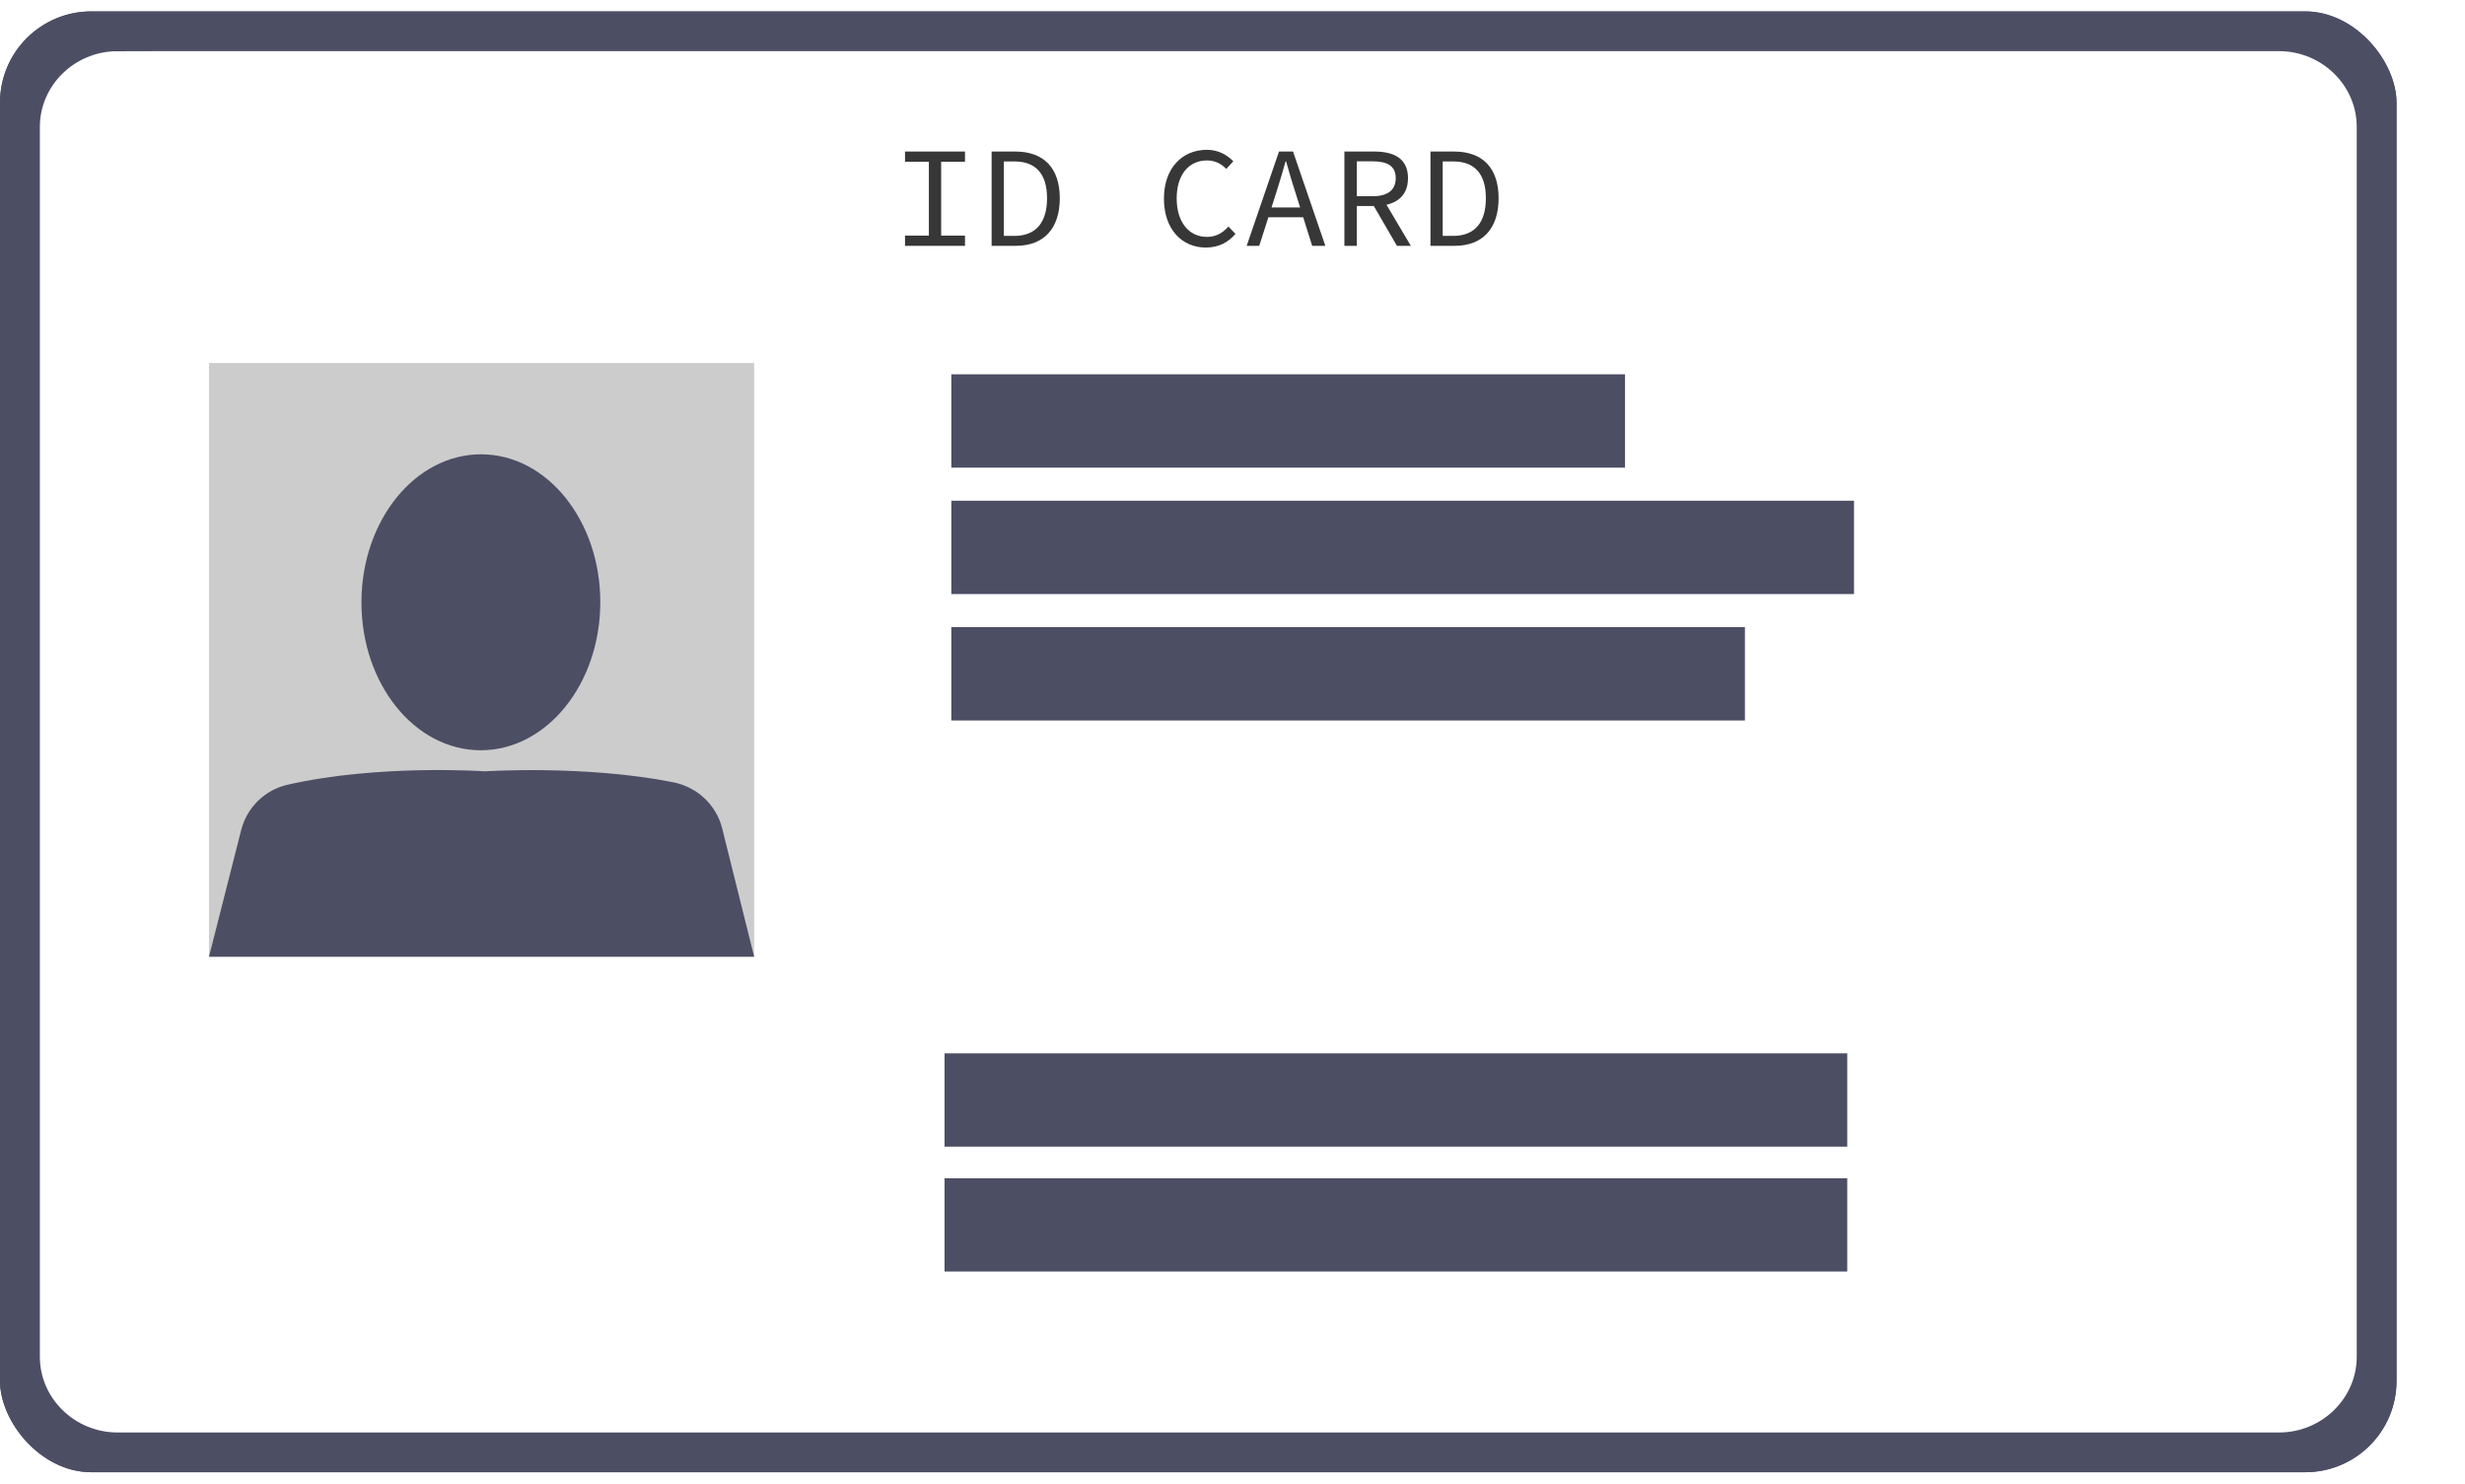 <svg width="108" height="65" viewBox="0 0 108 65" fill="none" xmlns="http://www.w3.org/2000/svg">
<g clip-path="url(#clip0_292_3070)">
<path d="M71.198 16.398H41.68V20.487H71.198V16.398Z" fill="#4C4E64"/>
<path d="M81.231 21.938H41.68V26.026H81.231V21.938Z" fill="#4C4E64"/>
<path d="M76.451 27.476H41.68V31.564H76.451V27.476Z" fill="#4C4E64"/>
<path d="M80.934 46.149H41.383V50.237H80.934V46.149Z" fill="#4C4E64"/>
<path d="M80.934 51.62H41.383V55.709H80.934V51.62Z" fill="#4C4E64"/>
<path d="M99.848 0.698H5.156C2.421 0.698 0.203 2.877 0.203 5.564V59.437C0.203 62.124 2.421 64.303 5.156 64.303H99.848C102.583 64.303 104.801 62.124 104.801 59.436V5.563C104.801 2.876 102.583 0.697 99.848 0.697V0.698Z" stroke="#4C4E64" stroke-width="3" stroke-miterlimit="10"/>
<path d="M99.848 64.344H5.156C2.401 64.344 0.16 62.143 0.16 59.437V5.564C0.159 2.858 2.4 0.656 5.155 0.656H99.847C102.602 0.656 104.843 2.857 104.843 5.563V59.436C104.843 62.142 102.602 64.344 99.847 64.344H99.848ZM5.155 0.742C2.448 0.742 0.246 2.905 0.246 5.564V59.437C0.246 62.096 2.448 64.259 5.156 64.259H99.848C102.554 64.259 104.757 62.095 104.757 59.436V5.563C104.757 2.904 102.554 0.741 99.847 0.741H5.155V0.742Z" stroke="#4C4E64" stroke-width="3" stroke-miterlimit="10"/>
<path d="M33.042 15.903H9.156V41.917H33.042V15.903Z" fill="#CCCCCC"/>
<path d="M33.043 41.917L31.64 36.29C31.384 35.264 30.547 34.48 29.493 34.271C25.612 33.504 21.25 33.793 21.25 33.793C21.25 33.793 16.607 33.468 12.602 34.379C11.599 34.608 10.817 35.381 10.568 36.362L9.156 41.916H33.042L33.043 41.917Z" fill="#4C4E64"/>
<path d="M26.301 26.399C26.31 22.819 23.975 19.91 21.085 19.904C18.195 19.897 15.845 22.794 15.836 26.374C15.828 29.955 18.163 32.863 21.053 32.87C23.943 32.877 26.293 29.98 26.301 26.399Z" fill="#4C4E64"/>
<path d="M39.652 10.323H40.697V7.087H39.652V6.639H42.28V7.087H41.235V10.323H42.28V10.77H39.652V10.323Z" fill="#383737"/>
<path d="M43.445 6.639H44.484C45.746 6.639 46.433 7.376 46.433 8.686C46.433 9.997 45.747 10.77 44.51 10.77H43.446V6.639H43.445ZM44.445 10.335C45.4 10.335 45.874 9.731 45.874 8.685C45.874 7.639 45.4 7.073 44.445 7.073H43.983V10.334H44.445V10.335Z" fill="#383737"/>
<path d="M50.996 8.704C50.996 7.375 51.784 6.563 52.881 6.563C53.387 6.563 53.785 6.803 54.035 7.067L53.727 7.401C53.509 7.173 53.233 7.029 52.881 7.029C52.08 7.029 51.554 7.665 51.554 8.691C51.554 9.718 52.08 10.379 52.881 10.379C53.266 10.379 53.56 10.215 53.823 9.925L54.13 10.247C53.804 10.625 53.387 10.845 52.829 10.845C51.791 10.845 50.996 10.051 50.996 8.704Z" fill="#383737"/>
<path d="M56.037 6.639H56.652L58.068 10.77H57.491L56.766 8.465C56.619 8.006 56.478 7.552 56.35 7.073H56.325C56.19 7.551 56.056 8.005 55.909 8.465L55.172 10.77H54.621L56.037 6.639ZM55.37 9.089H57.299V9.518H55.37V9.089Z" fill="#383737"/>
<path d="M58.902 6.639H60.216C61.069 6.639 61.69 6.942 61.69 7.804C61.69 8.667 61.069 9.026 60.216 9.026H59.447V10.77H58.902V6.639ZM60.139 8.597C60.793 8.597 61.152 8.333 61.152 7.804C61.152 7.276 60.792 7.068 60.139 7.068H59.447V8.598H60.139V8.597ZM60.531 8.604L61.813 10.77H61.204L60.108 8.881L60.531 8.605V8.604Z" fill="#383737"/>
<path d="M62.672 6.639H63.71C64.973 6.639 65.659 7.376 65.659 8.686C65.659 9.997 64.974 10.77 63.737 10.77H62.673V6.639H62.672ZM63.672 10.335C64.627 10.335 65.101 9.731 65.101 8.685C65.101 7.639 64.627 7.073 63.672 7.073H63.21V10.334H63.672V10.335Z" fill="#383737"/>
</g>
<defs>
<clipPath id="clip0_292_3070">
<rect y="0.5" width="105" height="64" rx="4" fill="white"/>
</clipPath>
</defs>
</svg>
